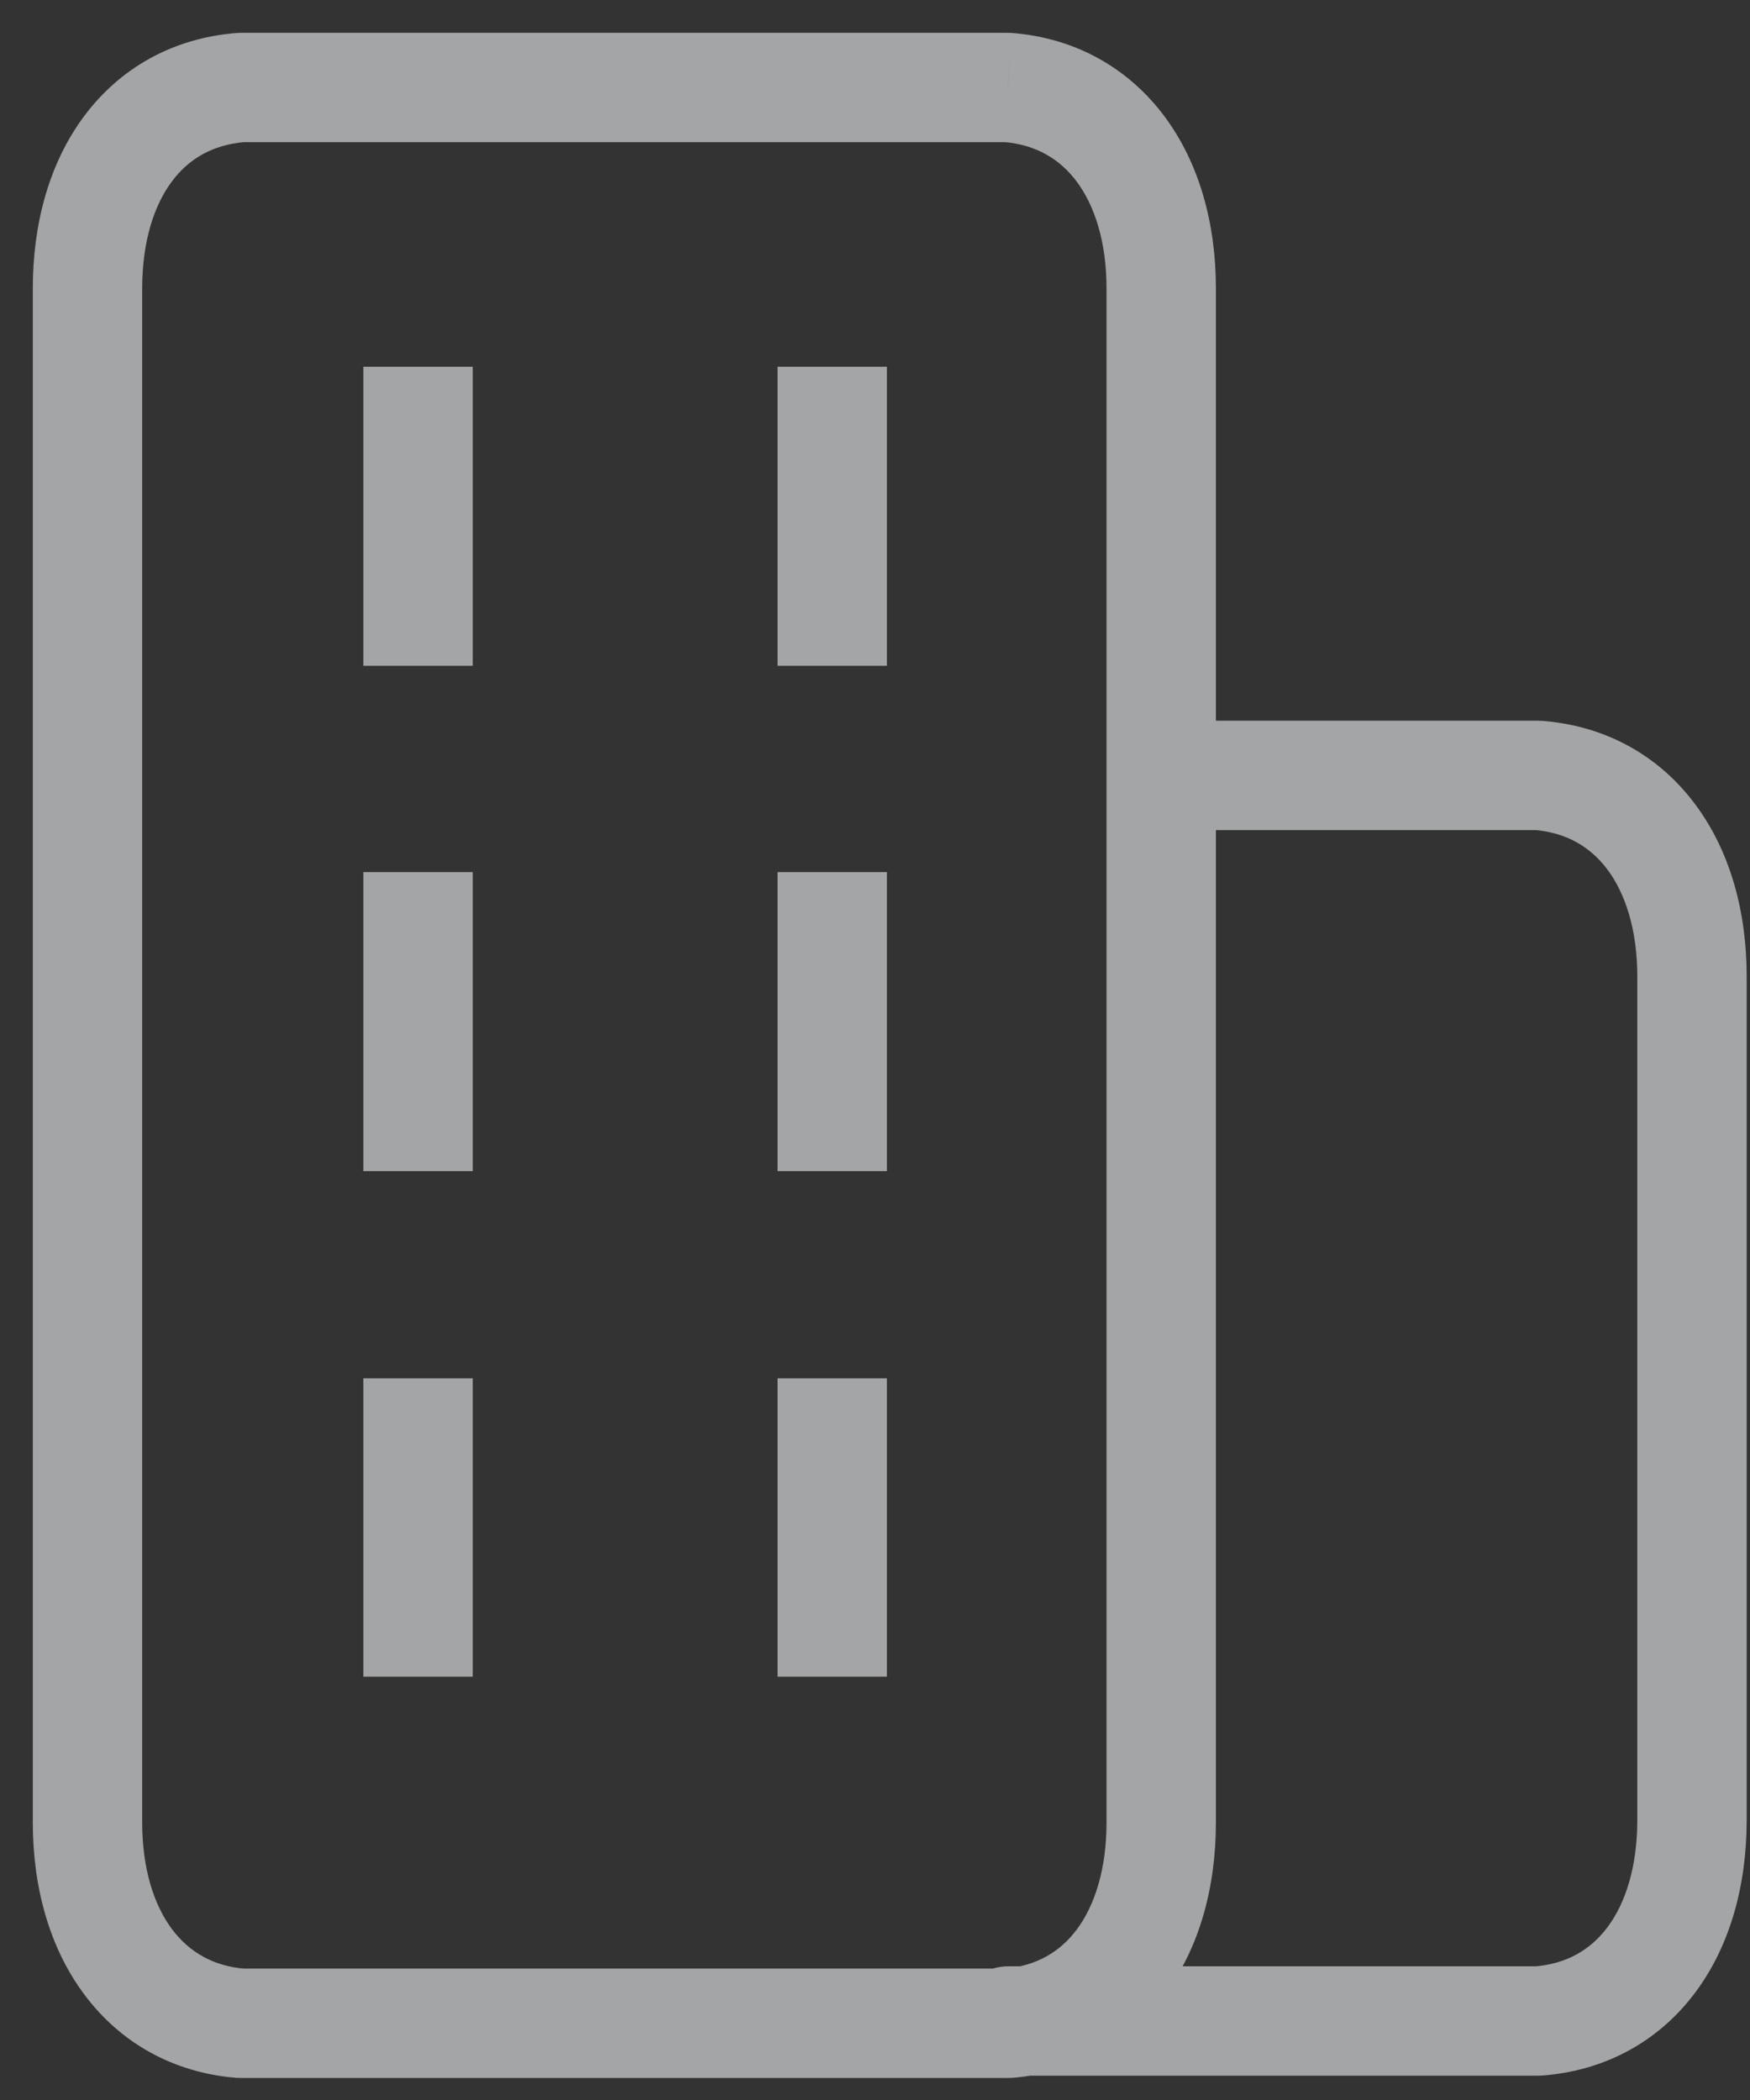 <svg width="20" height="24" viewBox="0 0 20 24" fill="none" xmlns="http://www.w3.org/2000/svg">
<rect x="0" y="0" width="20" height="24" fill="#333333" stroke="none"/>
<path id="Vector" d="M11.518 23.123V23.748C11.535 23.748 11.551 23.748 11.568 23.747L11.518 23.123ZM2.753 23.123L2.703 23.747C2.72 23.748 2.736 23.748 2.753 23.748V23.123ZM2.753 1V0.375C2.737 0.375 2.72 0.376 2.704 0.377L2.753 1ZM11.518 1L11.568 0.377C11.552 0.376 11.535 0.375 11.518 0.375V1ZM13.271 8.237C12.926 8.237 12.646 8.517 12.646 8.862C12.646 9.208 12.926 9.487 13.271 9.487V8.237ZM17.584 8.862L17.634 8.239C17.617 8.238 17.601 8.237 17.584 8.237V8.862ZM17.584 23.097V23.722C17.6 23.722 17.617 23.721 17.633 23.72L17.584 23.097ZM11.527 22.472C11.182 22.472 10.902 22.752 10.902 23.097C10.902 23.442 11.182 23.722 11.527 23.722V22.472ZM12.646 20.827C12.646 21.367 12.509 21.778 12.308 22.049C12.115 22.308 11.842 22.471 11.469 22.5L11.568 23.747C12.299 23.688 12.902 23.343 13.31 22.796C13.709 22.26 13.896 21.567 13.896 20.827H12.646ZM11.518 22.498H2.753V23.748H11.518V22.498ZM2.803 22.5C2.435 22.471 2.161 22.308 1.966 22.048C1.763 21.777 1.625 21.365 1.625 20.827H0.375C0.375 21.569 0.565 22.262 0.965 22.796C1.373 23.343 1.975 23.688 2.703 23.747L2.803 22.5ZM1.625 20.827V3.296H0.375V20.827H1.625ZM1.625 3.296C1.625 2.757 1.762 2.345 1.964 2.074C2.156 1.816 2.43 1.653 2.803 1.623L2.704 0.377C1.972 0.435 1.369 0.78 0.961 1.328C0.562 1.864 0.375 2.556 0.375 3.296H1.625ZM2.753 1.625H11.518V0.375H2.753V1.625ZM11.469 1.623C11.836 1.652 12.111 1.815 12.305 2.075C12.508 2.347 12.646 2.759 12.646 3.296H13.896C13.896 2.555 13.706 1.862 13.306 1.327C12.898 0.781 12.296 0.435 11.568 0.377L11.469 1.623ZM12.646 3.296V20.827H13.896V3.296H12.646ZM13.271 9.487H17.584V8.237H13.271V9.487ZM17.534 9.485C17.902 9.515 18.176 9.678 18.371 9.938C18.573 10.209 18.712 10.621 18.712 11.159H19.962C19.962 10.417 19.772 9.724 19.372 9.19C18.964 8.643 18.362 8.298 17.634 8.239L17.534 9.485ZM18.712 11.159V20.801H19.962V11.159H18.712ZM18.712 20.801C18.712 21.34 18.575 21.752 18.373 22.023C18.181 22.281 17.907 22.445 17.534 22.474L17.633 23.72C18.365 23.662 18.968 23.317 19.376 22.769C19.775 22.234 19.962 21.541 19.962 20.801H18.712ZM17.584 22.472H11.527V23.722H17.584V22.472ZM4.153 4.191V7.609H5.403V4.191H4.153ZM4.153 9.967V13.385H5.403V9.967H4.153ZM4.153 15.752V19.162H5.403V15.752H4.153ZM8.886 4.191V7.609H10.136V4.191H8.886ZM8.886 9.967V13.385H10.136V9.967H8.886ZM8.886 15.752V19.162H10.136V15.752H8.886Z" fill="#EEF1F4" fill-opacity="0.6"/>
</svg>
